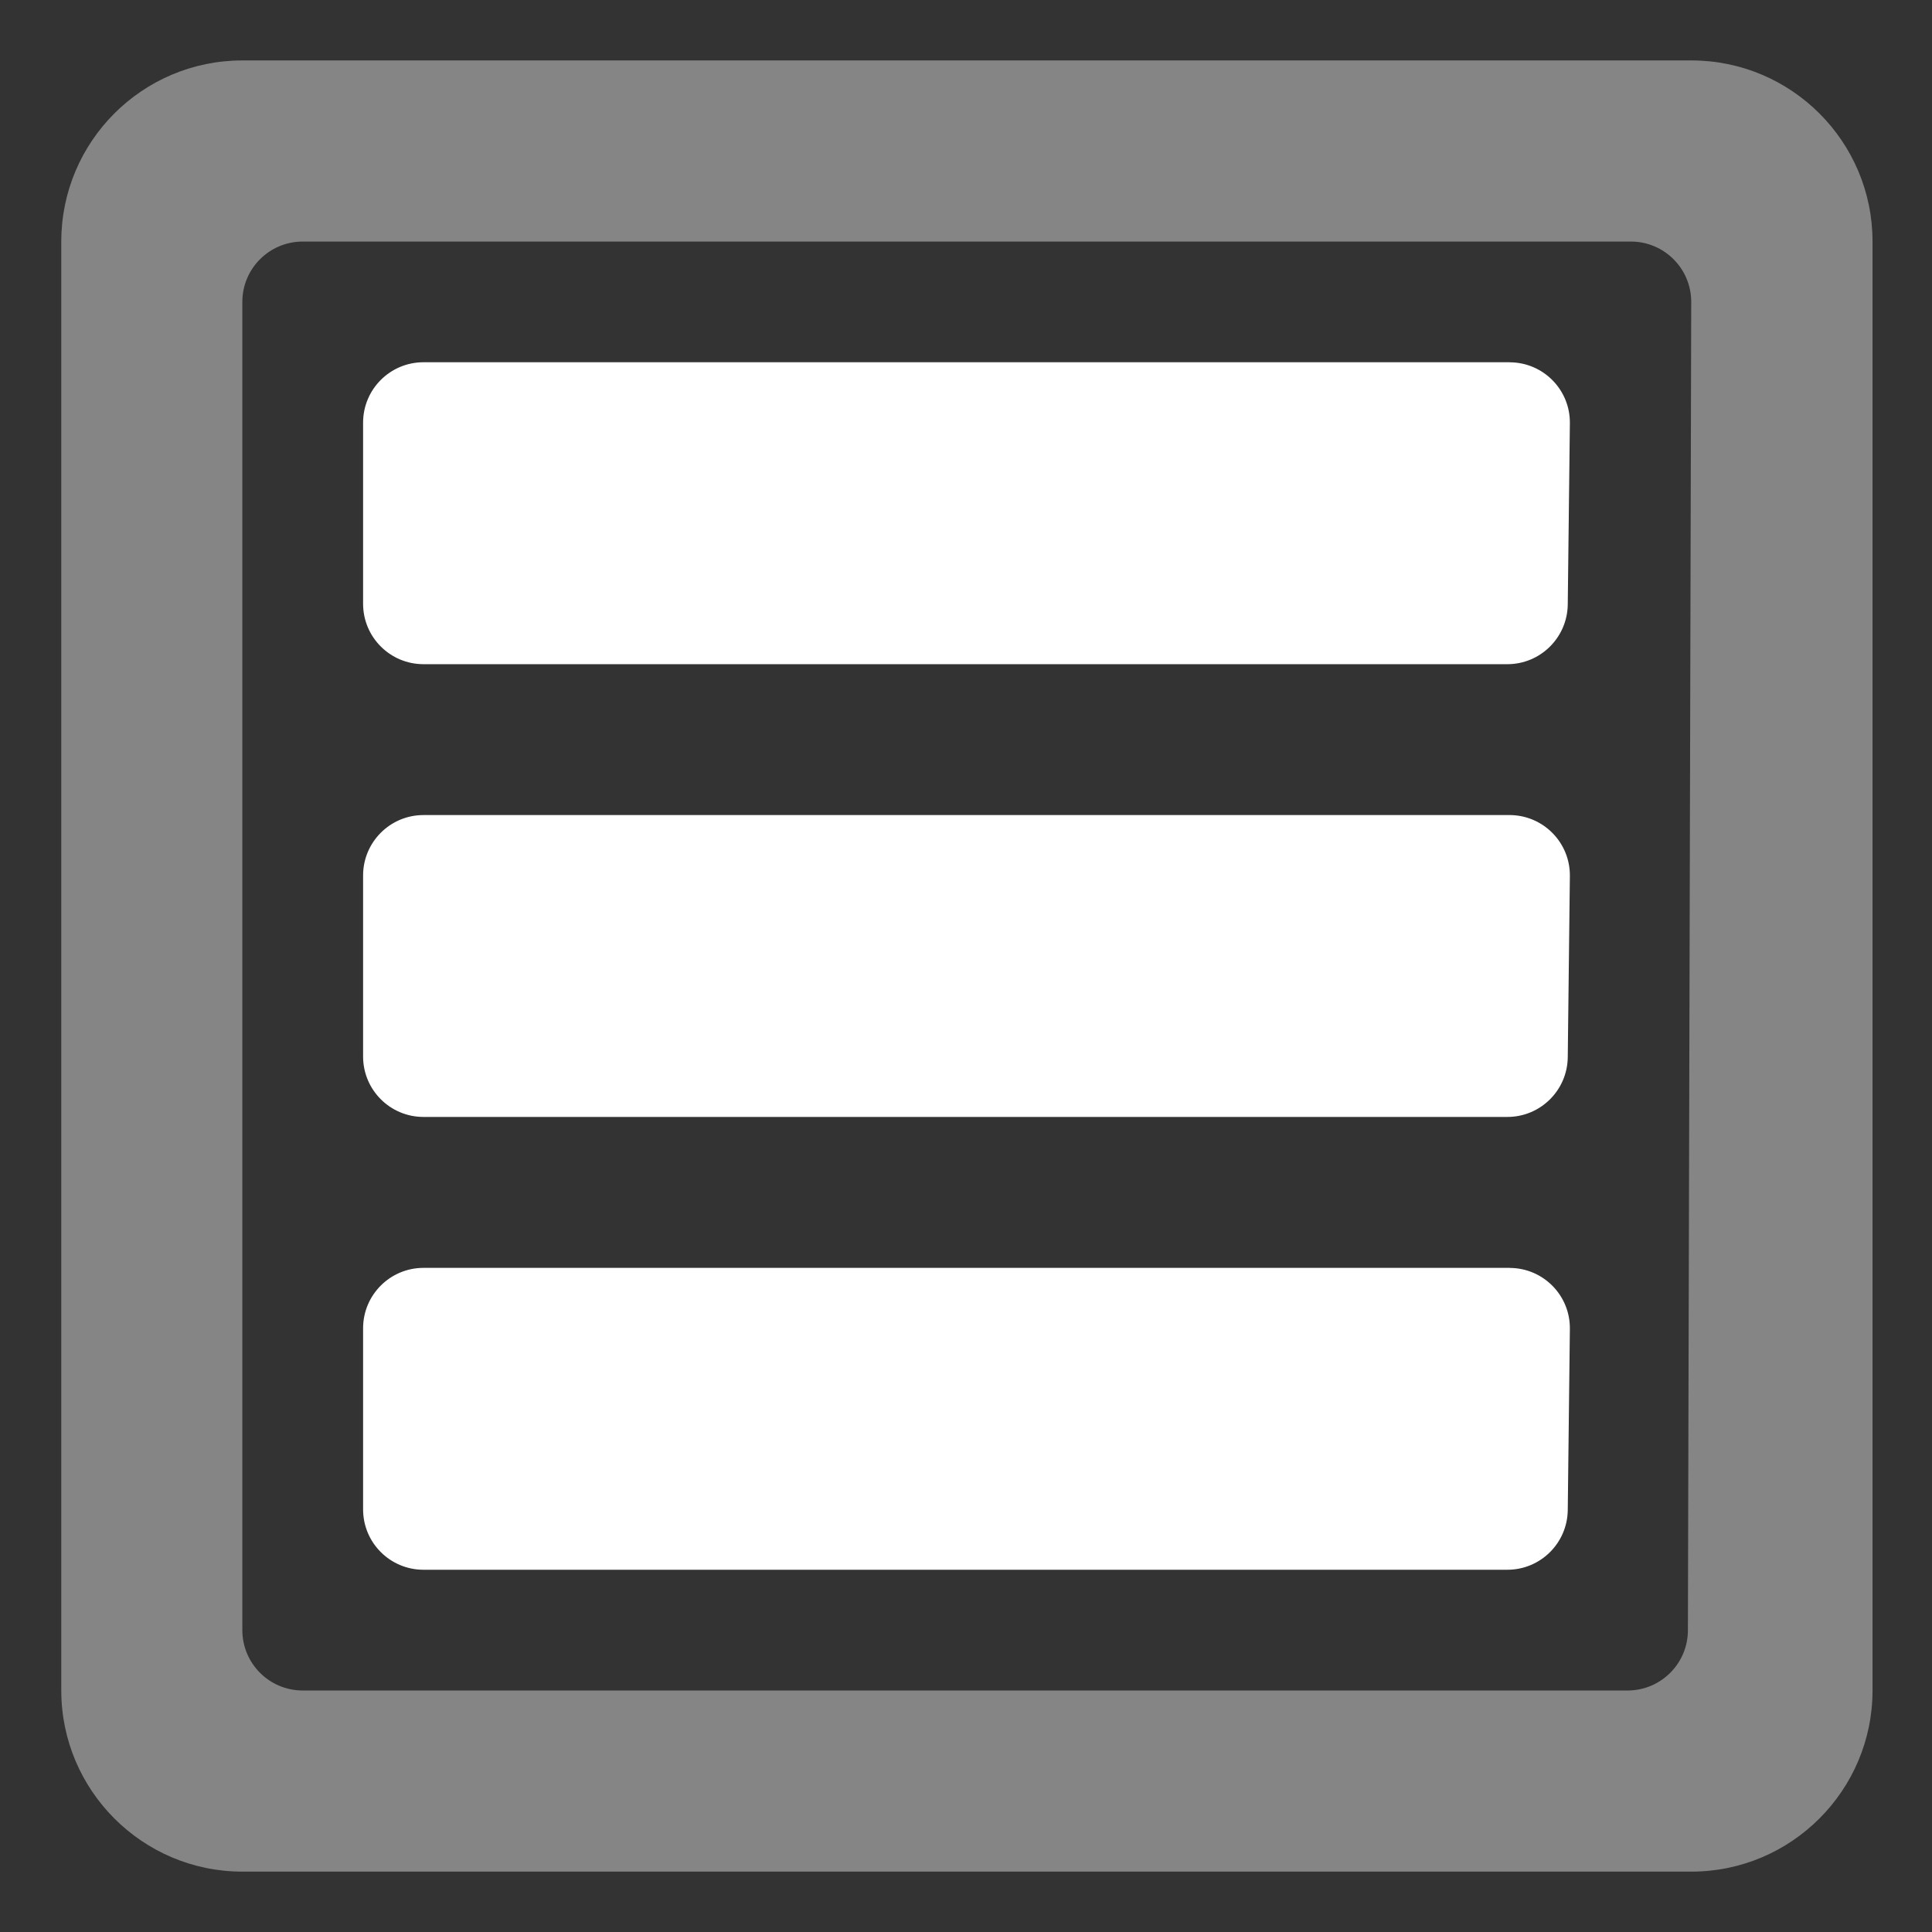 <?xml version="1.0" encoding="UTF-8"?>
<svg width="32px" height="32px" viewBox="0 0 32 32" version="1.1" xmlns="http://www.w3.org/2000/svg" xmlns:xlink="http://www.w3.org/1999/xlink">
    <rect x="0" y="0" width="32" height="32" fill="#333333" stroke="none"/>
    <!-- Generator: Sketch 55.2 (78181) - https://sketchapp.com -->
    <title>source-tracks</title>
    <desc>Created with Sketch.</desc>
    <g id="source-tracks" stroke="none" stroke-width="1" fill="none" fill-rule="evenodd">
        <g id="tracks" transform="translate(1, 1)" fill="#FFFFFF">
            <path d="M0.015,27 L0.015,3.001 C0.015,1.344 1.358,0.001 3.014,0.001 L27.015,0.001 C28.671,0.001 30.015,1.344 30.015,3.001 L30.015,27 C30.015,28.654 28.669,30 27.015,30 L3.014,30 C1.361,30 0.015,28.654 0.015,27 Z M26.012,3.001 L4.014,3.001 C3.462,3.001 3.014,3.448 3.014,4 L3.014,26 C3.014,26.553 3.462,27 4.014,27 L25.957,27 C26.508,27 26.956,26.554 26.957,26.003 L27.012,4.003 C27.013,3.451 26.567,3.002 26.014,3.001 C26.014,3.001 26.013,3.001 26.012,3.001 Z" id="Combined-Shape" fill-opacity="0.4"></path>
            <path d="M24.002,5 L6.014,5 C5.462,5 5.014,5.448 5.014,6 L5.014,9.001 C5.014,9.553 5.462,10.001 6.014,10.001 L23.967,10.001 C24.514,10.001 24.96,9.56 24.967,9.012 L25.002,6.012 C25.009,5.46 24.567,5.007 24.014,5.001 C24.01,5.001 24.006,5 24.002,5 Z" id="Combined-Shape-path"></path>
            <path d="M24.002,12.5 L6.014,12.5 C5.462,12.5 5.014,12.948 5.014,13.5 L5.014,16.5 C5.014,17.052 5.462,17.5 6.014,17.5 L23.967,17.5 C24.514,17.5 24.96,17.06 24.967,16.512 L25.002,13.512 C25.009,12.96 24.567,12.507 24.014,12.5 C24.01,12.5 24.006,12.5 24.002,12.5 Z" id="Combined-Shape-path"></path>
            <path d="M24.002,20 L6.014,20 C5.462,20 5.014,20.448 5.014,21 L5.014,24 C5.014,24.553 5.462,25 6.014,25 L23.967,25 C24.514,25 24.96,24.56 24.967,24.012 L25.002,21.012 C25.009,20.46 24.567,20.007 24.014,20.001 C24.01,20.001 24.006,20 24.002,20 Z" id="Combined-Shape-path"></path>
        </g>
    </g>
</svg>